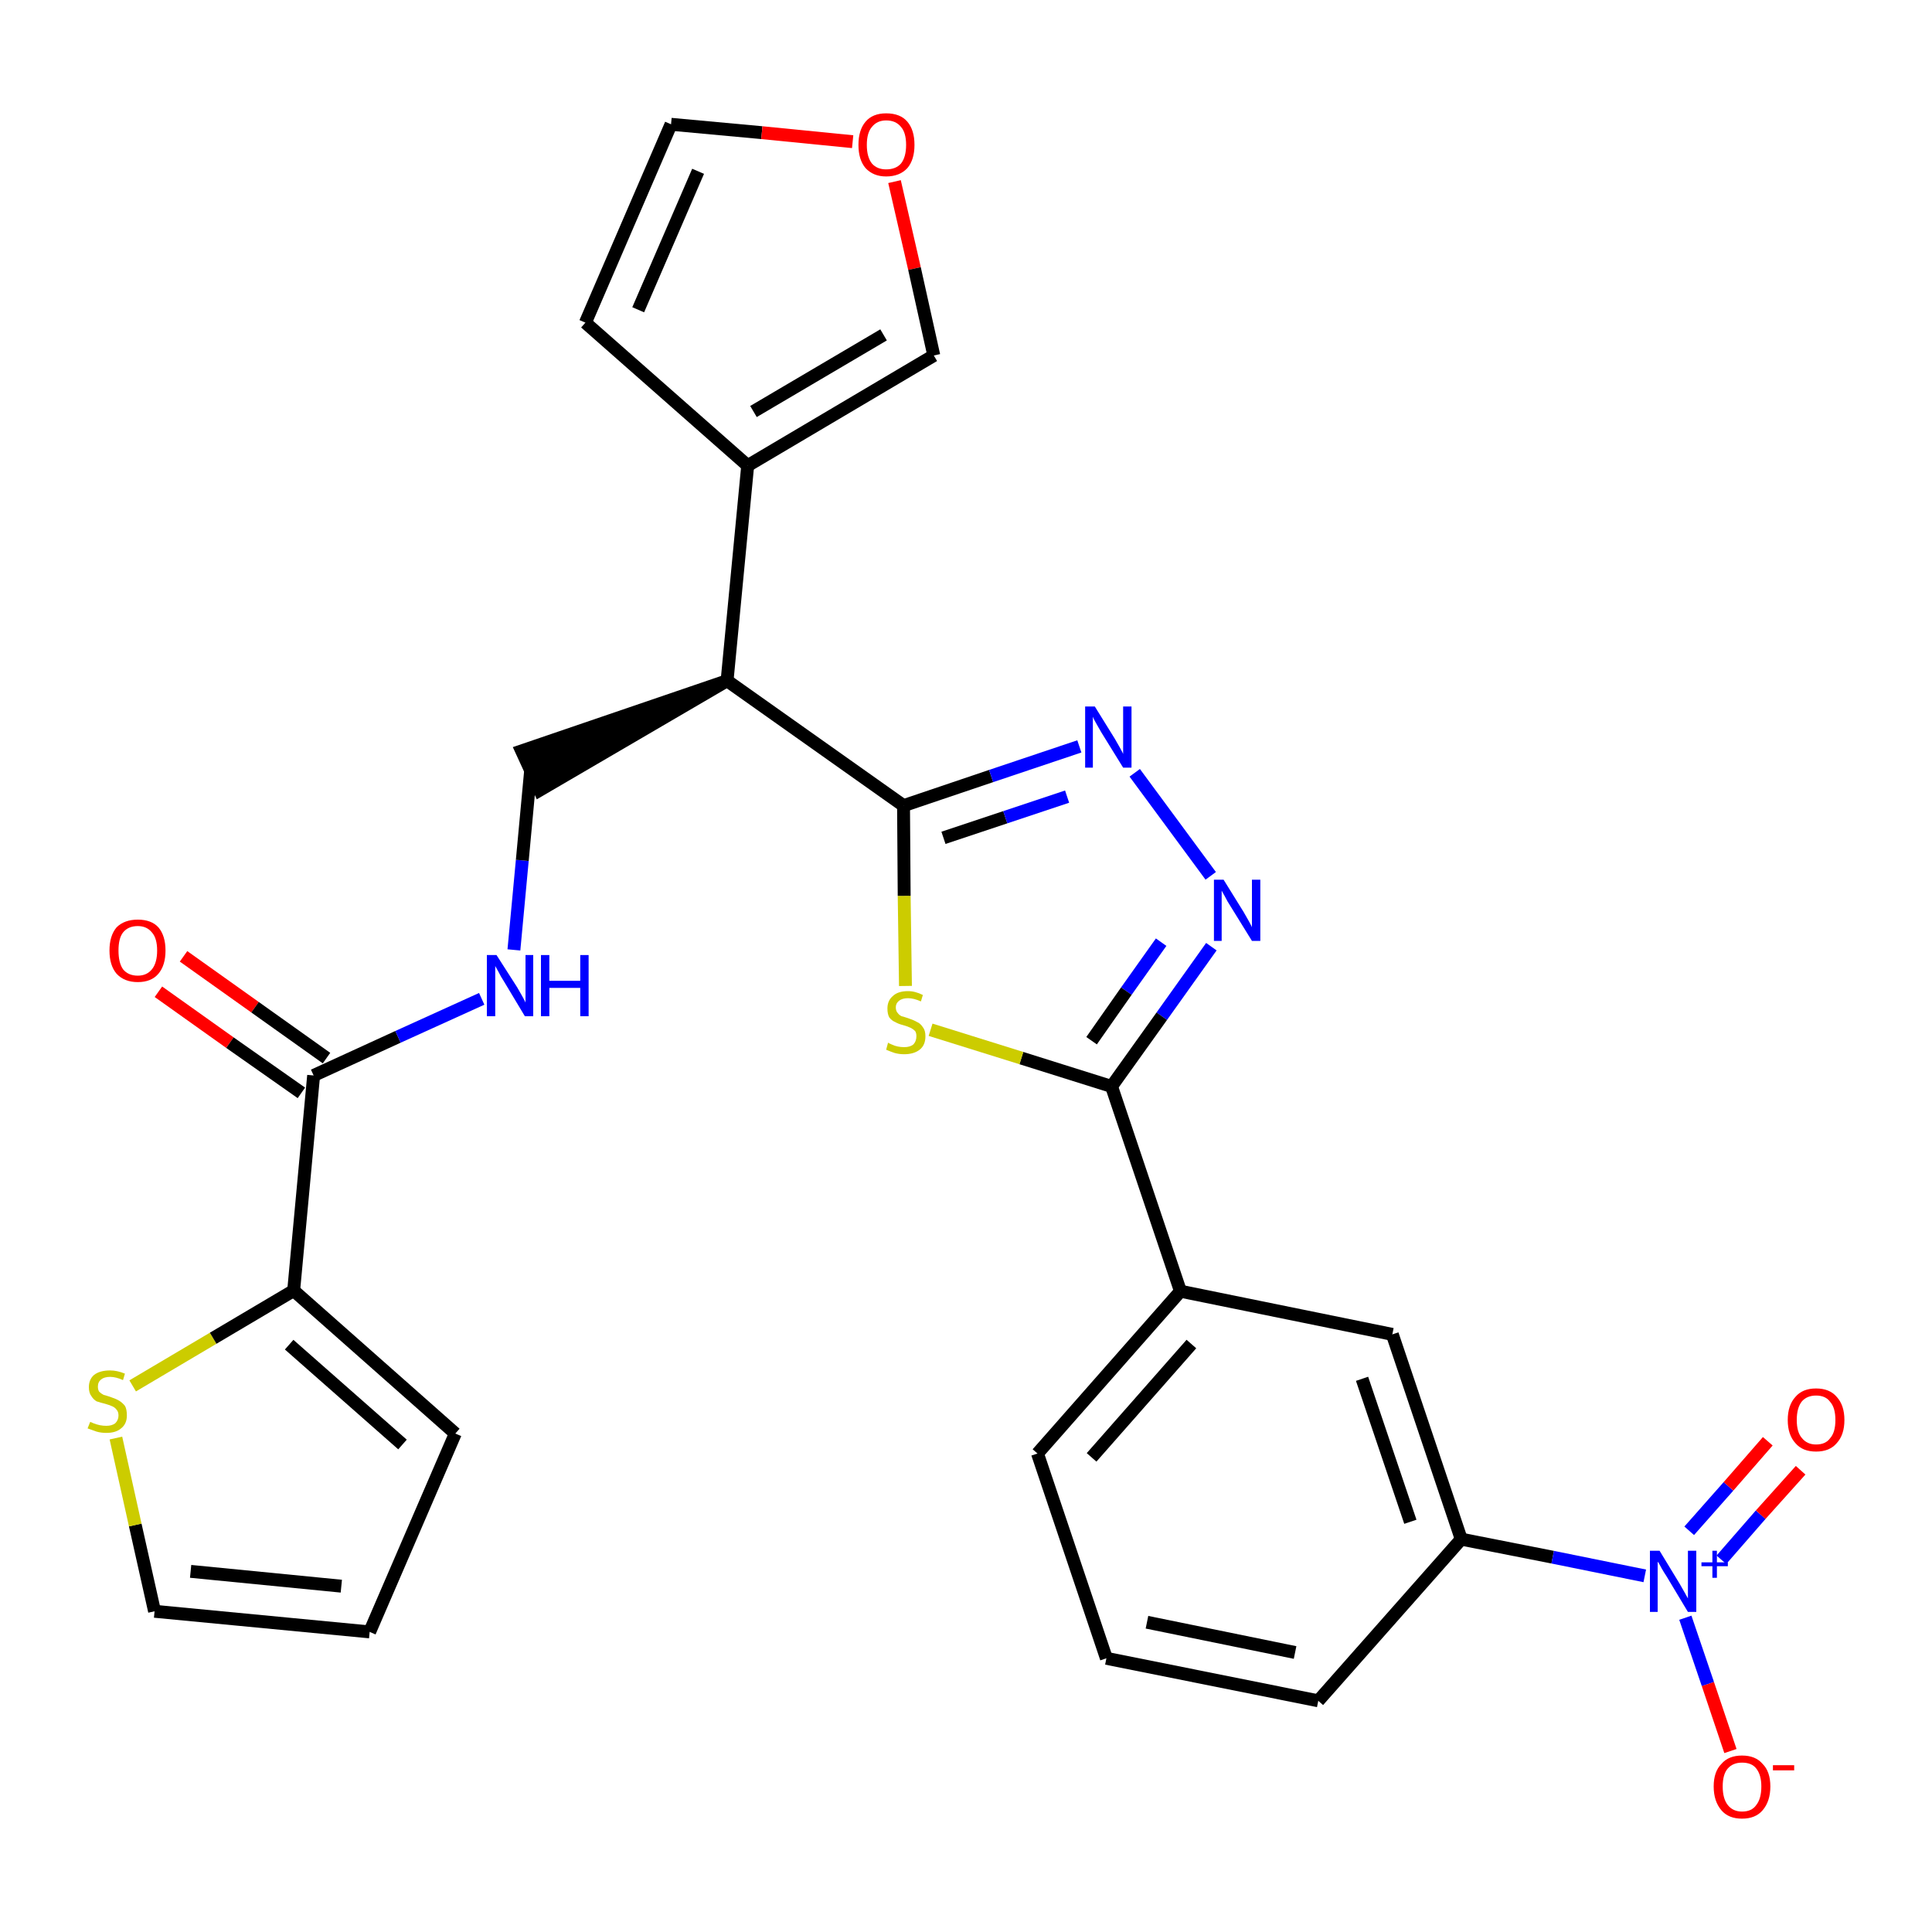 <?xml version='1.0' encoding='iso-8859-1'?>
<svg version='1.1' baseProfile='full'
              xmlns='http://www.w3.org/2000/svg'
                      xmlns:rdkit='http://www.rdkit.org/xml'
                      xmlns:xlink='http://www.w3.org/1999/xlink'
                  xml:space='preserve'
width='300px' height='300px' viewBox='0 0 300 300'>
<!-- END OF HEADER -->
<path class='bond-0 atom-0 atom-1' d='M 24.6,154.0 L 35.7,161.9' style='fill:none;fill-rule:evenodd;stroke:#FF0000;stroke-width:2.0px;stroke-linecap:butt;stroke-linejoin:miter;stroke-opacity:1' />
<path class='bond-0 atom-0 atom-1' d='M 35.7,161.9 L 46.8,169.7' style='fill:none;fill-rule:evenodd;stroke:#000000;stroke-width:2.0px;stroke-linecap:butt;stroke-linejoin:miter;stroke-opacity:1' />
<path class='bond-0 atom-0 atom-1' d='M 28.5,148.5 L 39.6,156.4' style='fill:none;fill-rule:evenodd;stroke:#FF0000;stroke-width:2.0px;stroke-linecap:butt;stroke-linejoin:miter;stroke-opacity:1' />
<path class='bond-0 atom-0 atom-1' d='M 39.6,156.4 L 50.7,164.3' style='fill:none;fill-rule:evenodd;stroke:#000000;stroke-width:2.0px;stroke-linecap:butt;stroke-linejoin:miter;stroke-opacity:1' />
<path class='bond-1 atom-1 atom-2' d='M 48.7,167.0 L 61.8,161.0' style='fill:none;fill-rule:evenodd;stroke:#000000;stroke-width:2.0px;stroke-linecap:butt;stroke-linejoin:miter;stroke-opacity:1' />
<path class='bond-1 atom-1 atom-2' d='M 61.8,161.0 L 74.8,155.1' style='fill:none;fill-rule:evenodd;stroke:#0000FF;stroke-width:2.0px;stroke-linecap:butt;stroke-linejoin:miter;stroke-opacity:1' />
<path class='bond-23 atom-1 atom-24' d='M 48.7,167.0 L 45.6,200.4' style='fill:none;fill-rule:evenodd;stroke:#000000;stroke-width:2.0px;stroke-linecap:butt;stroke-linejoin:miter;stroke-opacity:1' />
<path class='bond-2 atom-2 atom-3' d='M 79.8,147.5 L 81.1,133.6' style='fill:none;fill-rule:evenodd;stroke:#0000FF;stroke-width:2.0px;stroke-linecap:butt;stroke-linejoin:miter;stroke-opacity:1' />
<path class='bond-2 atom-2 atom-3' d='M 81.1,133.6 L 82.4,119.6' style='fill:none;fill-rule:evenodd;stroke:#000000;stroke-width:2.0px;stroke-linecap:butt;stroke-linejoin:miter;stroke-opacity:1' />
<path class='bond-3 atom-4 atom-3' d='M 112.9,105.7 L 81.0,116.6 L 83.8,122.7 Z' style='fill:#000000;fill-rule:evenodd;fill-opacity:1;stroke:#000000;stroke-width:2.0px;stroke-linecap:butt;stroke-linejoin:miter;stroke-opacity:1;' />
<path class='bond-4 atom-4 atom-5' d='M 112.9,105.7 L 116.1,72.3' style='fill:none;fill-rule:evenodd;stroke:#000000;stroke-width:2.0px;stroke-linecap:butt;stroke-linejoin:miter;stroke-opacity:1' />
<path class='bond-9 atom-4 atom-10' d='M 112.9,105.7 L 140.3,125.1' style='fill:none;fill-rule:evenodd;stroke:#000000;stroke-width:2.0px;stroke-linecap:butt;stroke-linejoin:miter;stroke-opacity:1' />
<path class='bond-5 atom-5 atom-6' d='M 116.1,72.3 L 90.9,50.1' style='fill:none;fill-rule:evenodd;stroke:#000000;stroke-width:2.0px;stroke-linecap:butt;stroke-linejoin:miter;stroke-opacity:1' />
<path class='bond-28 atom-9 atom-5' d='M 145.0,55.2 L 116.1,72.3' style='fill:none;fill-rule:evenodd;stroke:#000000;stroke-width:2.0px;stroke-linecap:butt;stroke-linejoin:miter;stroke-opacity:1' />
<path class='bond-28 atom-9 atom-5' d='M 137.2,52.0 L 117.0,63.9' style='fill:none;fill-rule:evenodd;stroke:#000000;stroke-width:2.0px;stroke-linecap:butt;stroke-linejoin:miter;stroke-opacity:1' />
<path class='bond-6 atom-6 atom-7' d='M 90.9,50.1 L 104.2,19.3' style='fill:none;fill-rule:evenodd;stroke:#000000;stroke-width:2.0px;stroke-linecap:butt;stroke-linejoin:miter;stroke-opacity:1' />
<path class='bond-6 atom-6 atom-7' d='M 99.1,48.1 L 108.4,26.6' style='fill:none;fill-rule:evenodd;stroke:#000000;stroke-width:2.0px;stroke-linecap:butt;stroke-linejoin:miter;stroke-opacity:1' />
<path class='bond-7 atom-7 atom-8' d='M 104.2,19.3 L 118.3,20.6' style='fill:none;fill-rule:evenodd;stroke:#000000;stroke-width:2.0px;stroke-linecap:butt;stroke-linejoin:miter;stroke-opacity:1' />
<path class='bond-7 atom-7 atom-8' d='M 118.3,20.6 L 132.4,22.0' style='fill:none;fill-rule:evenodd;stroke:#FF0000;stroke-width:2.0px;stroke-linecap:butt;stroke-linejoin:miter;stroke-opacity:1' />
<path class='bond-8 atom-8 atom-9' d='M 138.9,28.2 L 142.0,41.7' style='fill:none;fill-rule:evenodd;stroke:#FF0000;stroke-width:2.0px;stroke-linecap:butt;stroke-linejoin:miter;stroke-opacity:1' />
<path class='bond-8 atom-8 atom-9' d='M 142.0,41.7 L 145.0,55.2' style='fill:none;fill-rule:evenodd;stroke:#000000;stroke-width:2.0px;stroke-linecap:butt;stroke-linejoin:miter;stroke-opacity:1' />
<path class='bond-10 atom-10 atom-11' d='M 140.3,125.1 L 153.9,120.5' style='fill:none;fill-rule:evenodd;stroke:#000000;stroke-width:2.0px;stroke-linecap:butt;stroke-linejoin:miter;stroke-opacity:1' />
<path class='bond-10 atom-10 atom-11' d='M 153.9,120.5 L 167.6,115.9' style='fill:none;fill-rule:evenodd;stroke:#0000FF;stroke-width:2.0px;stroke-linecap:butt;stroke-linejoin:miter;stroke-opacity:1' />
<path class='bond-10 atom-10 atom-11' d='M 146.5,130.1 L 156.1,126.9' style='fill:none;fill-rule:evenodd;stroke:#000000;stroke-width:2.0px;stroke-linecap:butt;stroke-linejoin:miter;stroke-opacity:1' />
<path class='bond-10 atom-10 atom-11' d='M 156.1,126.9 L 165.7,123.7' style='fill:none;fill-rule:evenodd;stroke:#0000FF;stroke-width:2.0px;stroke-linecap:butt;stroke-linejoin:miter;stroke-opacity:1' />
<path class='bond-29 atom-23 atom-10' d='M 140.6,153.1 L 140.4,139.1' style='fill:none;fill-rule:evenodd;stroke:#CCCC00;stroke-width:2.0px;stroke-linecap:butt;stroke-linejoin:miter;stroke-opacity:1' />
<path class='bond-29 atom-23 atom-10' d='M 140.4,139.1 L 140.3,125.1' style='fill:none;fill-rule:evenodd;stroke:#000000;stroke-width:2.0px;stroke-linecap:butt;stroke-linejoin:miter;stroke-opacity:1' />
<path class='bond-11 atom-11 atom-12' d='M 176.2,120.0 L 188.0,136.0' style='fill:none;fill-rule:evenodd;stroke:#0000FF;stroke-width:2.0px;stroke-linecap:butt;stroke-linejoin:miter;stroke-opacity:1' />
<path class='bond-12 atom-12 atom-13' d='M 188.1,147.0 L 180.4,157.8' style='fill:none;fill-rule:evenodd;stroke:#0000FF;stroke-width:2.0px;stroke-linecap:butt;stroke-linejoin:miter;stroke-opacity:1' />
<path class='bond-12 atom-12 atom-13' d='M 180.4,157.8 L 172.6,168.7' style='fill:none;fill-rule:evenodd;stroke:#000000;stroke-width:2.0px;stroke-linecap:butt;stroke-linejoin:miter;stroke-opacity:1' />
<path class='bond-12 atom-12 atom-13' d='M 180.3,146.3 L 174.9,153.9' style='fill:none;fill-rule:evenodd;stroke:#0000FF;stroke-width:2.0px;stroke-linecap:butt;stroke-linejoin:miter;stroke-opacity:1' />
<path class='bond-12 atom-12 atom-13' d='M 174.9,153.9 L 169.5,161.6' style='fill:none;fill-rule:evenodd;stroke:#000000;stroke-width:2.0px;stroke-linecap:butt;stroke-linejoin:miter;stroke-opacity:1' />
<path class='bond-13 atom-13 atom-14' d='M 172.6,168.7 L 183.3,200.5' style='fill:none;fill-rule:evenodd;stroke:#000000;stroke-width:2.0px;stroke-linecap:butt;stroke-linejoin:miter;stroke-opacity:1' />
<path class='bond-22 atom-13 atom-23' d='M 172.6,168.7 L 158.6,164.3' style='fill:none;fill-rule:evenodd;stroke:#000000;stroke-width:2.0px;stroke-linecap:butt;stroke-linejoin:miter;stroke-opacity:1' />
<path class='bond-22 atom-13 atom-23' d='M 158.6,164.3 L 144.5,159.9' style='fill:none;fill-rule:evenodd;stroke:#CCCC00;stroke-width:2.0px;stroke-linecap:butt;stroke-linejoin:miter;stroke-opacity:1' />
<path class='bond-14 atom-14 atom-15' d='M 183.3,200.5 L 161.1,225.7' style='fill:none;fill-rule:evenodd;stroke:#000000;stroke-width:2.0px;stroke-linecap:butt;stroke-linejoin:miter;stroke-opacity:1' />
<path class='bond-14 atom-14 atom-15' d='M 185.0,208.7 L 169.5,226.3' style='fill:none;fill-rule:evenodd;stroke:#000000;stroke-width:2.0px;stroke-linecap:butt;stroke-linejoin:miter;stroke-opacity:1' />
<path class='bond-31 atom-22 atom-14' d='M 216.2,207.2 L 183.3,200.5' style='fill:none;fill-rule:evenodd;stroke:#000000;stroke-width:2.0px;stroke-linecap:butt;stroke-linejoin:miter;stroke-opacity:1' />
<path class='bond-15 atom-15 atom-16' d='M 161.1,225.7 L 171.8,257.5' style='fill:none;fill-rule:evenodd;stroke:#000000;stroke-width:2.0px;stroke-linecap:butt;stroke-linejoin:miter;stroke-opacity:1' />
<path class='bond-16 atom-16 atom-17' d='M 171.8,257.5 L 204.7,264.1' style='fill:none;fill-rule:evenodd;stroke:#000000;stroke-width:2.0px;stroke-linecap:butt;stroke-linejoin:miter;stroke-opacity:1' />
<path class='bond-16 atom-16 atom-17' d='M 178.1,251.9 L 201.1,256.6' style='fill:none;fill-rule:evenodd;stroke:#000000;stroke-width:2.0px;stroke-linecap:butt;stroke-linejoin:miter;stroke-opacity:1' />
<path class='bond-17 atom-17 atom-18' d='M 204.7,264.1 L 226.9,239.0' style='fill:none;fill-rule:evenodd;stroke:#000000;stroke-width:2.0px;stroke-linecap:butt;stroke-linejoin:miter;stroke-opacity:1' />
<path class='bond-18 atom-18 atom-19' d='M 226.9,239.0 L 241.1,241.8' style='fill:none;fill-rule:evenodd;stroke:#000000;stroke-width:2.0px;stroke-linecap:butt;stroke-linejoin:miter;stroke-opacity:1' />
<path class='bond-18 atom-18 atom-19' d='M 241.1,241.8 L 255.4,244.7' style='fill:none;fill-rule:evenodd;stroke:#0000FF;stroke-width:2.0px;stroke-linecap:butt;stroke-linejoin:miter;stroke-opacity:1' />
<path class='bond-21 atom-18 atom-22' d='M 226.9,239.0 L 216.2,207.2' style='fill:none;fill-rule:evenodd;stroke:#000000;stroke-width:2.0px;stroke-linecap:butt;stroke-linejoin:miter;stroke-opacity:1' />
<path class='bond-21 atom-18 atom-22' d='M 219.0,236.3 L 211.5,214.1' style='fill:none;fill-rule:evenodd;stroke:#000000;stroke-width:2.0px;stroke-linecap:butt;stroke-linejoin:miter;stroke-opacity:1' />
<path class='bond-19 atom-19 atom-20' d='M 267.3,242.2 L 273.4,235.2' style='fill:none;fill-rule:evenodd;stroke:#0000FF;stroke-width:2.0px;stroke-linecap:butt;stroke-linejoin:miter;stroke-opacity:1' />
<path class='bond-19 atom-19 atom-20' d='M 273.4,235.2 L 279.6,228.3' style='fill:none;fill-rule:evenodd;stroke:#FF0000;stroke-width:2.0px;stroke-linecap:butt;stroke-linejoin:miter;stroke-opacity:1' />
<path class='bond-19 atom-19 atom-20' d='M 262.3,237.7 L 268.4,230.8' style='fill:none;fill-rule:evenodd;stroke:#0000FF;stroke-width:2.0px;stroke-linecap:butt;stroke-linejoin:miter;stroke-opacity:1' />
<path class='bond-19 atom-19 atom-20' d='M 268.4,230.8 L 274.5,223.8' style='fill:none;fill-rule:evenodd;stroke:#FF0000;stroke-width:2.0px;stroke-linecap:butt;stroke-linejoin:miter;stroke-opacity:1' />
<path class='bond-20 atom-19 atom-21' d='M 261.7,251.2 L 265.2,261.5' style='fill:none;fill-rule:evenodd;stroke:#0000FF;stroke-width:2.0px;stroke-linecap:butt;stroke-linejoin:miter;stroke-opacity:1' />
<path class='bond-20 atom-19 atom-21' d='M 265.2,261.5 L 268.7,271.9' style='fill:none;fill-rule:evenodd;stroke:#FF0000;stroke-width:2.0px;stroke-linecap:butt;stroke-linejoin:miter;stroke-opacity:1' />
<path class='bond-24 atom-24 atom-25' d='M 45.6,200.4 L 70.7,222.6' style='fill:none;fill-rule:evenodd;stroke:#000000;stroke-width:2.0px;stroke-linecap:butt;stroke-linejoin:miter;stroke-opacity:1' />
<path class='bond-24 atom-24 atom-25' d='M 44.9,208.8 L 62.5,224.3' style='fill:none;fill-rule:evenodd;stroke:#000000;stroke-width:2.0px;stroke-linecap:butt;stroke-linejoin:miter;stroke-opacity:1' />
<path class='bond-30 atom-28 atom-24' d='M 20.6,215.2 L 33.1,207.8' style='fill:none;fill-rule:evenodd;stroke:#CCCC00;stroke-width:2.0px;stroke-linecap:butt;stroke-linejoin:miter;stroke-opacity:1' />
<path class='bond-30 atom-28 atom-24' d='M 33.1,207.8 L 45.6,200.4' style='fill:none;fill-rule:evenodd;stroke:#000000;stroke-width:2.0px;stroke-linecap:butt;stroke-linejoin:miter;stroke-opacity:1' />
<path class='bond-25 atom-25 atom-26' d='M 70.7,222.6 L 57.4,253.4' style='fill:none;fill-rule:evenodd;stroke:#000000;stroke-width:2.0px;stroke-linecap:butt;stroke-linejoin:miter;stroke-opacity:1' />
<path class='bond-26 atom-26 atom-27' d='M 57.4,253.4 L 24.0,250.2' style='fill:none;fill-rule:evenodd;stroke:#000000;stroke-width:2.0px;stroke-linecap:butt;stroke-linejoin:miter;stroke-opacity:1' />
<path class='bond-26 atom-26 atom-27' d='M 53.0,246.3 L 29.6,244.0' style='fill:none;fill-rule:evenodd;stroke:#000000;stroke-width:2.0px;stroke-linecap:butt;stroke-linejoin:miter;stroke-opacity:1' />
<path class='bond-27 atom-27 atom-28' d='M 24.0,250.2 L 21.0,236.8' style='fill:none;fill-rule:evenodd;stroke:#000000;stroke-width:2.0px;stroke-linecap:butt;stroke-linejoin:miter;stroke-opacity:1' />
<path class='bond-27 atom-27 atom-28' d='M 21.0,236.8 L 18.0,223.3' style='fill:none;fill-rule:evenodd;stroke:#CCCC00;stroke-width:2.0px;stroke-linecap:butt;stroke-linejoin:miter;stroke-opacity:1' />
<path  class='atom-0' d='M 17.0 147.6
Q 17.0 145.3, 18.1 144.0
Q 19.3 142.8, 21.4 142.8
Q 23.5 142.8, 24.6 144.0
Q 25.7 145.3, 25.7 147.6
Q 25.7 149.9, 24.6 151.2
Q 23.5 152.5, 21.4 152.5
Q 19.3 152.5, 18.1 151.2
Q 17.0 149.9, 17.0 147.6
M 21.4 151.5
Q 22.8 151.5, 23.6 150.5
Q 24.4 149.5, 24.4 147.6
Q 24.4 145.7, 23.6 144.8
Q 22.8 143.8, 21.4 143.8
Q 19.9 143.8, 19.1 144.8
Q 18.4 145.7, 18.4 147.6
Q 18.4 149.5, 19.1 150.5
Q 19.9 151.5, 21.4 151.5
' fill='#FF0000'/>
<path  class='atom-2' d='M 77.1 148.3
L 80.3 153.3
Q 80.6 153.8, 81.1 154.7
Q 81.6 155.6, 81.6 155.7
L 81.6 148.3
L 82.8 148.3
L 82.8 157.8
L 81.5 157.8
L 78.2 152.3
Q 77.8 151.7, 77.4 150.9
Q 77.0 150.2, 76.9 150.0
L 76.9 157.8
L 75.6 157.8
L 75.6 148.3
L 77.1 148.3
' fill='#0000FF'/>
<path  class='atom-2' d='M 84.0 148.3
L 85.3 148.3
L 85.3 152.3
L 90.1 152.3
L 90.1 148.3
L 91.4 148.3
L 91.4 157.8
L 90.1 157.8
L 90.1 153.4
L 85.3 153.4
L 85.3 157.8
L 84.0 157.8
L 84.0 148.3
' fill='#0000FF'/>
<path  class='atom-8' d='M 133.3 22.5
Q 133.3 20.2, 134.4 18.9
Q 135.5 17.6, 137.6 17.6
Q 139.8 17.6, 140.9 18.9
Q 142.0 20.2, 142.0 22.5
Q 142.0 24.8, 140.9 26.1
Q 139.7 27.4, 137.6 27.4
Q 135.6 27.4, 134.4 26.1
Q 133.3 24.8, 133.3 22.5
M 137.6 26.3
Q 139.1 26.3, 139.9 25.4
Q 140.7 24.4, 140.7 22.5
Q 140.7 20.6, 139.9 19.7
Q 139.1 18.7, 137.6 18.7
Q 136.2 18.7, 135.4 19.7
Q 134.6 20.6, 134.6 22.5
Q 134.6 24.4, 135.4 25.4
Q 136.2 26.3, 137.6 26.3
' fill='#FF0000'/>
<path  class='atom-11' d='M 170.0 109.7
L 173.1 114.7
Q 173.4 115.2, 173.9 116.1
Q 174.4 117.0, 174.4 117.1
L 174.4 109.7
L 175.7 109.7
L 175.7 119.2
L 174.4 119.2
L 171.0 113.7
Q 170.6 113.0, 170.2 112.3
Q 169.8 111.6, 169.7 111.3
L 169.7 119.2
L 168.5 119.2
L 168.5 109.7
L 170.0 109.7
' fill='#0000FF'/>
<path  class='atom-12' d='M 190.0 136.6
L 193.1 141.6
Q 193.4 142.1, 193.9 143.0
Q 194.4 143.9, 194.4 144.0
L 194.4 136.6
L 195.7 136.6
L 195.7 146.1
L 194.4 146.1
L 191.0 140.6
Q 190.6 140.0, 190.2 139.2
Q 189.8 138.5, 189.7 138.3
L 189.7 146.1
L 188.5 146.1
L 188.5 136.6
L 190.0 136.6
' fill='#0000FF'/>
<path  class='atom-19' d='M 257.7 240.8
L 260.8 245.9
Q 261.1 246.4, 261.6 247.3
Q 262.1 248.2, 262.1 248.2
L 262.1 240.8
L 263.4 240.8
L 263.4 250.3
L 262.1 250.3
L 258.8 244.8
Q 258.4 244.2, 258.0 243.5
Q 257.6 242.7, 257.4 242.5
L 257.4 250.3
L 256.2 250.3
L 256.2 240.8
L 257.7 240.8
' fill='#0000FF'/>
<path  class='atom-19' d='M 264.2 242.6
L 265.9 242.6
L 265.9 240.8
L 266.6 240.8
L 266.6 242.6
L 268.3 242.6
L 268.3 243.2
L 266.6 243.2
L 266.6 245.0
L 265.9 245.0
L 265.9 243.2
L 264.2 243.2
L 264.2 242.6
' fill='#0000FF'/>
<path  class='atom-20' d='M 277.6 220.5
Q 277.6 218.2, 278.8 216.9
Q 279.9 215.6, 282.0 215.6
Q 284.1 215.6, 285.2 216.9
Q 286.4 218.2, 286.4 220.5
Q 286.4 222.8, 285.2 224.1
Q 284.1 225.4, 282.0 225.4
Q 279.9 225.4, 278.8 224.1
Q 277.6 222.8, 277.6 220.5
M 282.0 224.3
Q 283.5 224.3, 284.2 223.3
Q 285.0 222.4, 285.0 220.5
Q 285.0 218.6, 284.2 217.7
Q 283.5 216.7, 282.0 216.7
Q 280.6 216.7, 279.8 217.6
Q 279.0 218.6, 279.0 220.5
Q 279.0 222.4, 279.8 223.3
Q 280.6 224.3, 282.0 224.3
' fill='#FF0000'/>
<path  class='atom-21' d='M 266.1 277.4
Q 266.1 275.1, 267.3 273.9
Q 268.4 272.6, 270.5 272.6
Q 272.6 272.6, 273.7 273.9
Q 274.9 275.1, 274.9 277.4
Q 274.9 279.7, 273.7 281.1
Q 272.6 282.4, 270.5 282.4
Q 268.4 282.4, 267.3 281.1
Q 266.1 279.7, 266.1 277.4
M 270.5 281.3
Q 272.0 281.3, 272.7 280.3
Q 273.5 279.3, 273.5 277.4
Q 273.5 275.6, 272.7 274.6
Q 272.0 273.7, 270.5 273.7
Q 269.1 273.7, 268.3 274.6
Q 267.5 275.5, 267.5 277.4
Q 267.5 279.3, 268.3 280.3
Q 269.1 281.3, 270.5 281.3
' fill='#FF0000'/>
<path  class='atom-21' d='M 275.3 274.1
L 278.6 274.1
L 278.6 274.9
L 275.3 274.9
L 275.3 274.1
' fill='#FF0000'/>
<path  class='atom-23' d='M 137.9 161.9
Q 138.0 162.0, 138.5 162.2
Q 138.9 162.4, 139.4 162.5
Q 139.9 162.6, 140.4 162.6
Q 141.3 162.6, 141.8 162.2
Q 142.3 161.7, 142.3 160.9
Q 142.3 160.4, 142.1 160.1
Q 141.8 159.8, 141.4 159.6
Q 141.0 159.4, 140.3 159.2
Q 139.5 159.0, 139.0 158.7
Q 138.5 158.5, 138.1 158.0
Q 137.8 157.5, 137.8 156.6
Q 137.8 155.4, 138.6 154.7
Q 139.4 153.9, 141.0 153.9
Q 142.1 153.9, 143.3 154.5
L 143.0 155.5
Q 141.9 155.0, 141.0 155.0
Q 140.1 155.0, 139.6 155.4
Q 139.1 155.8, 139.1 156.4
Q 139.1 157.0, 139.4 157.3
Q 139.6 157.6, 140.0 157.8
Q 140.4 157.9, 141.0 158.1
Q 141.9 158.4, 142.4 158.7
Q 142.9 158.9, 143.3 159.5
Q 143.7 160.0, 143.7 160.9
Q 143.7 162.3, 142.8 163.0
Q 141.9 163.7, 140.4 163.7
Q 139.6 163.7, 138.9 163.5
Q 138.3 163.3, 137.6 163.0
L 137.9 161.9
' fill='#CCCC00'/>
<path  class='atom-28' d='M 14.0 220.8
Q 14.1 220.8, 14.5 221.0
Q 15.0 221.2, 15.5 221.3
Q 16.0 221.4, 16.5 221.4
Q 17.4 221.4, 17.9 221.0
Q 18.4 220.5, 18.4 219.8
Q 18.4 219.2, 18.1 218.9
Q 17.9 218.6, 17.5 218.4
Q 17.1 218.2, 16.4 218.0
Q 15.6 217.8, 15.0 217.6
Q 14.5 217.3, 14.2 216.8
Q 13.8 216.3, 13.8 215.4
Q 13.8 214.2, 14.6 213.5
Q 15.5 212.8, 17.1 212.8
Q 18.2 212.8, 19.4 213.3
L 19.1 214.3
Q 18.0 213.8, 17.1 213.8
Q 16.2 213.8, 15.7 214.2
Q 15.2 214.6, 15.2 215.3
Q 15.2 215.8, 15.4 216.1
Q 15.7 216.4, 16.1 216.6
Q 16.5 216.7, 17.1 216.9
Q 18.0 217.2, 18.5 217.5
Q 19.0 217.8, 19.4 218.3
Q 19.7 218.8, 19.7 219.8
Q 19.7 221.1, 18.8 221.8
Q 18.0 222.5, 16.5 222.5
Q 15.7 222.5, 15.0 222.3
Q 14.4 222.1, 13.6 221.8
L 14.0 220.8
' fill='#CCCC00'/>
</svg>
